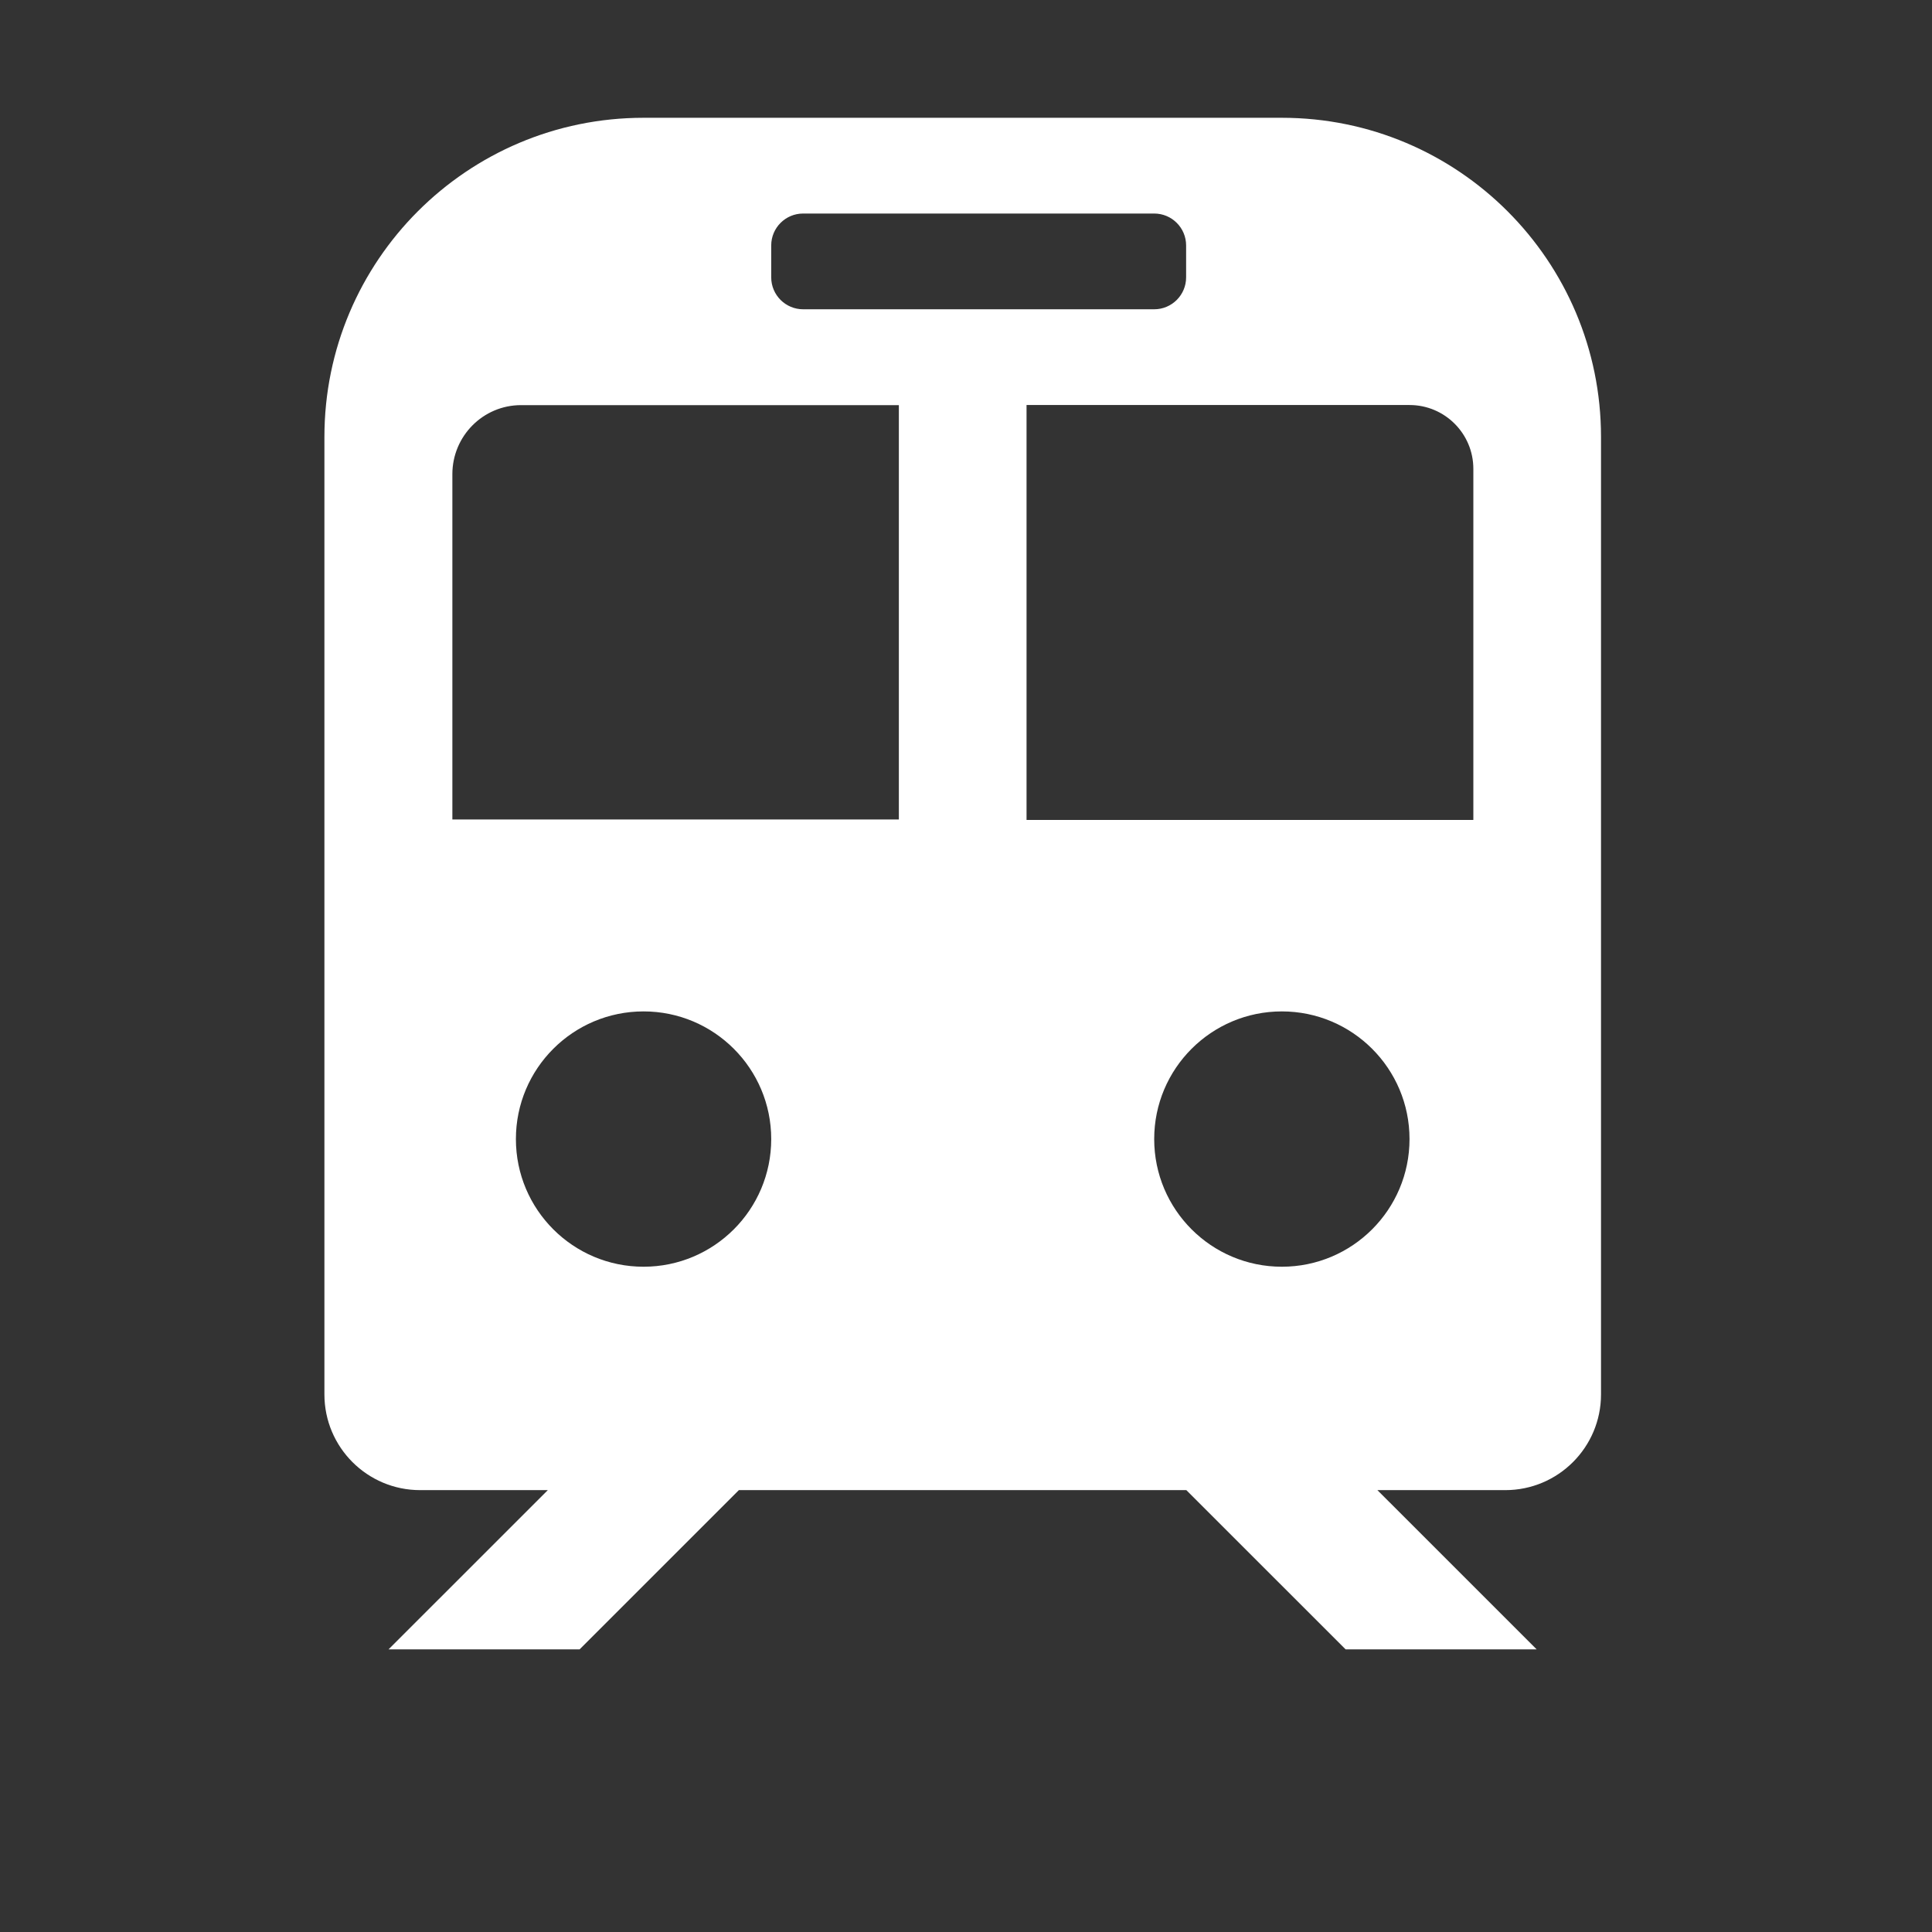 <?xml version="1.0" standalone="no"?><!DOCTYPE svg PUBLIC "-//W3C//DTD SVG 1.1//EN" "http://www.w3.org/Graphics/SVG/1.1/DTD/svg11.dtd"><svg t="1724600500984" class="icon" viewBox="0 0 1024 1024" version="1.1" xmlns="http://www.w3.org/2000/svg" p-id="10680" data-darkreader-inline-fill="" xmlns:xlink="http://www.w3.org/1999/xlink" width="200" height="200"><rect x="0" y="0" width="1024" height="1024" fill="#333333" stroke="none"/><path d="M679.412 62.429H341.101c-93.424 0-169.156 75.732-169.156 169.156v507.469c0 28.033 22.721 50.747 50.747 50.747h67.659l-84.41 84.396h101.258l84.415-84.396h237.174l84.414 84.396h101.258l-84.409-84.396h67.774c28.025 0 50.746-22.713 50.746-50.747V231.584c-0.001-93.424-75.732-169.156-169.157-169.156zM408.763 130.092c0-9.342 7.573-16.916 16.915-16.916h186.072c9.342 0 16.915 7.573 16.915 16.916v16.915c0 9.342-7.573 16.915-16.915 16.915H425.678c-9.342 0-16.915-7.573-16.915-16.915v-16.915z m-67.662 541.299c-37.366 0-67.662-30.296-67.662-67.663 0-37.366 30.296-67.662 67.662-67.662S408.763 566.362 408.763 603.728c0 37.366-30.296 67.663-67.662 67.663z m135.316-237.051H239.764V251.333c0-20.22 16.296-36.606 36.408-36.606h200.245v219.613z m202.995 237.051c-37.366 0-67.662-30.296-67.662-67.663 0-37.366 30.296-67.662 67.662-67.662 37.367 0 67.663 30.296 67.663 67.662 0.001 37.366-30.296 67.663-67.663 67.663z m101.494-236.819H544.088V214.67h202.987c18.683 0 33.831 15.148 33.831 33.832v186.071z" fill="#ffffff" p-id="10681" data-darkreader-inline-fill="" style="--darkreader-inline-fill: #35393b;"></path></svg>
